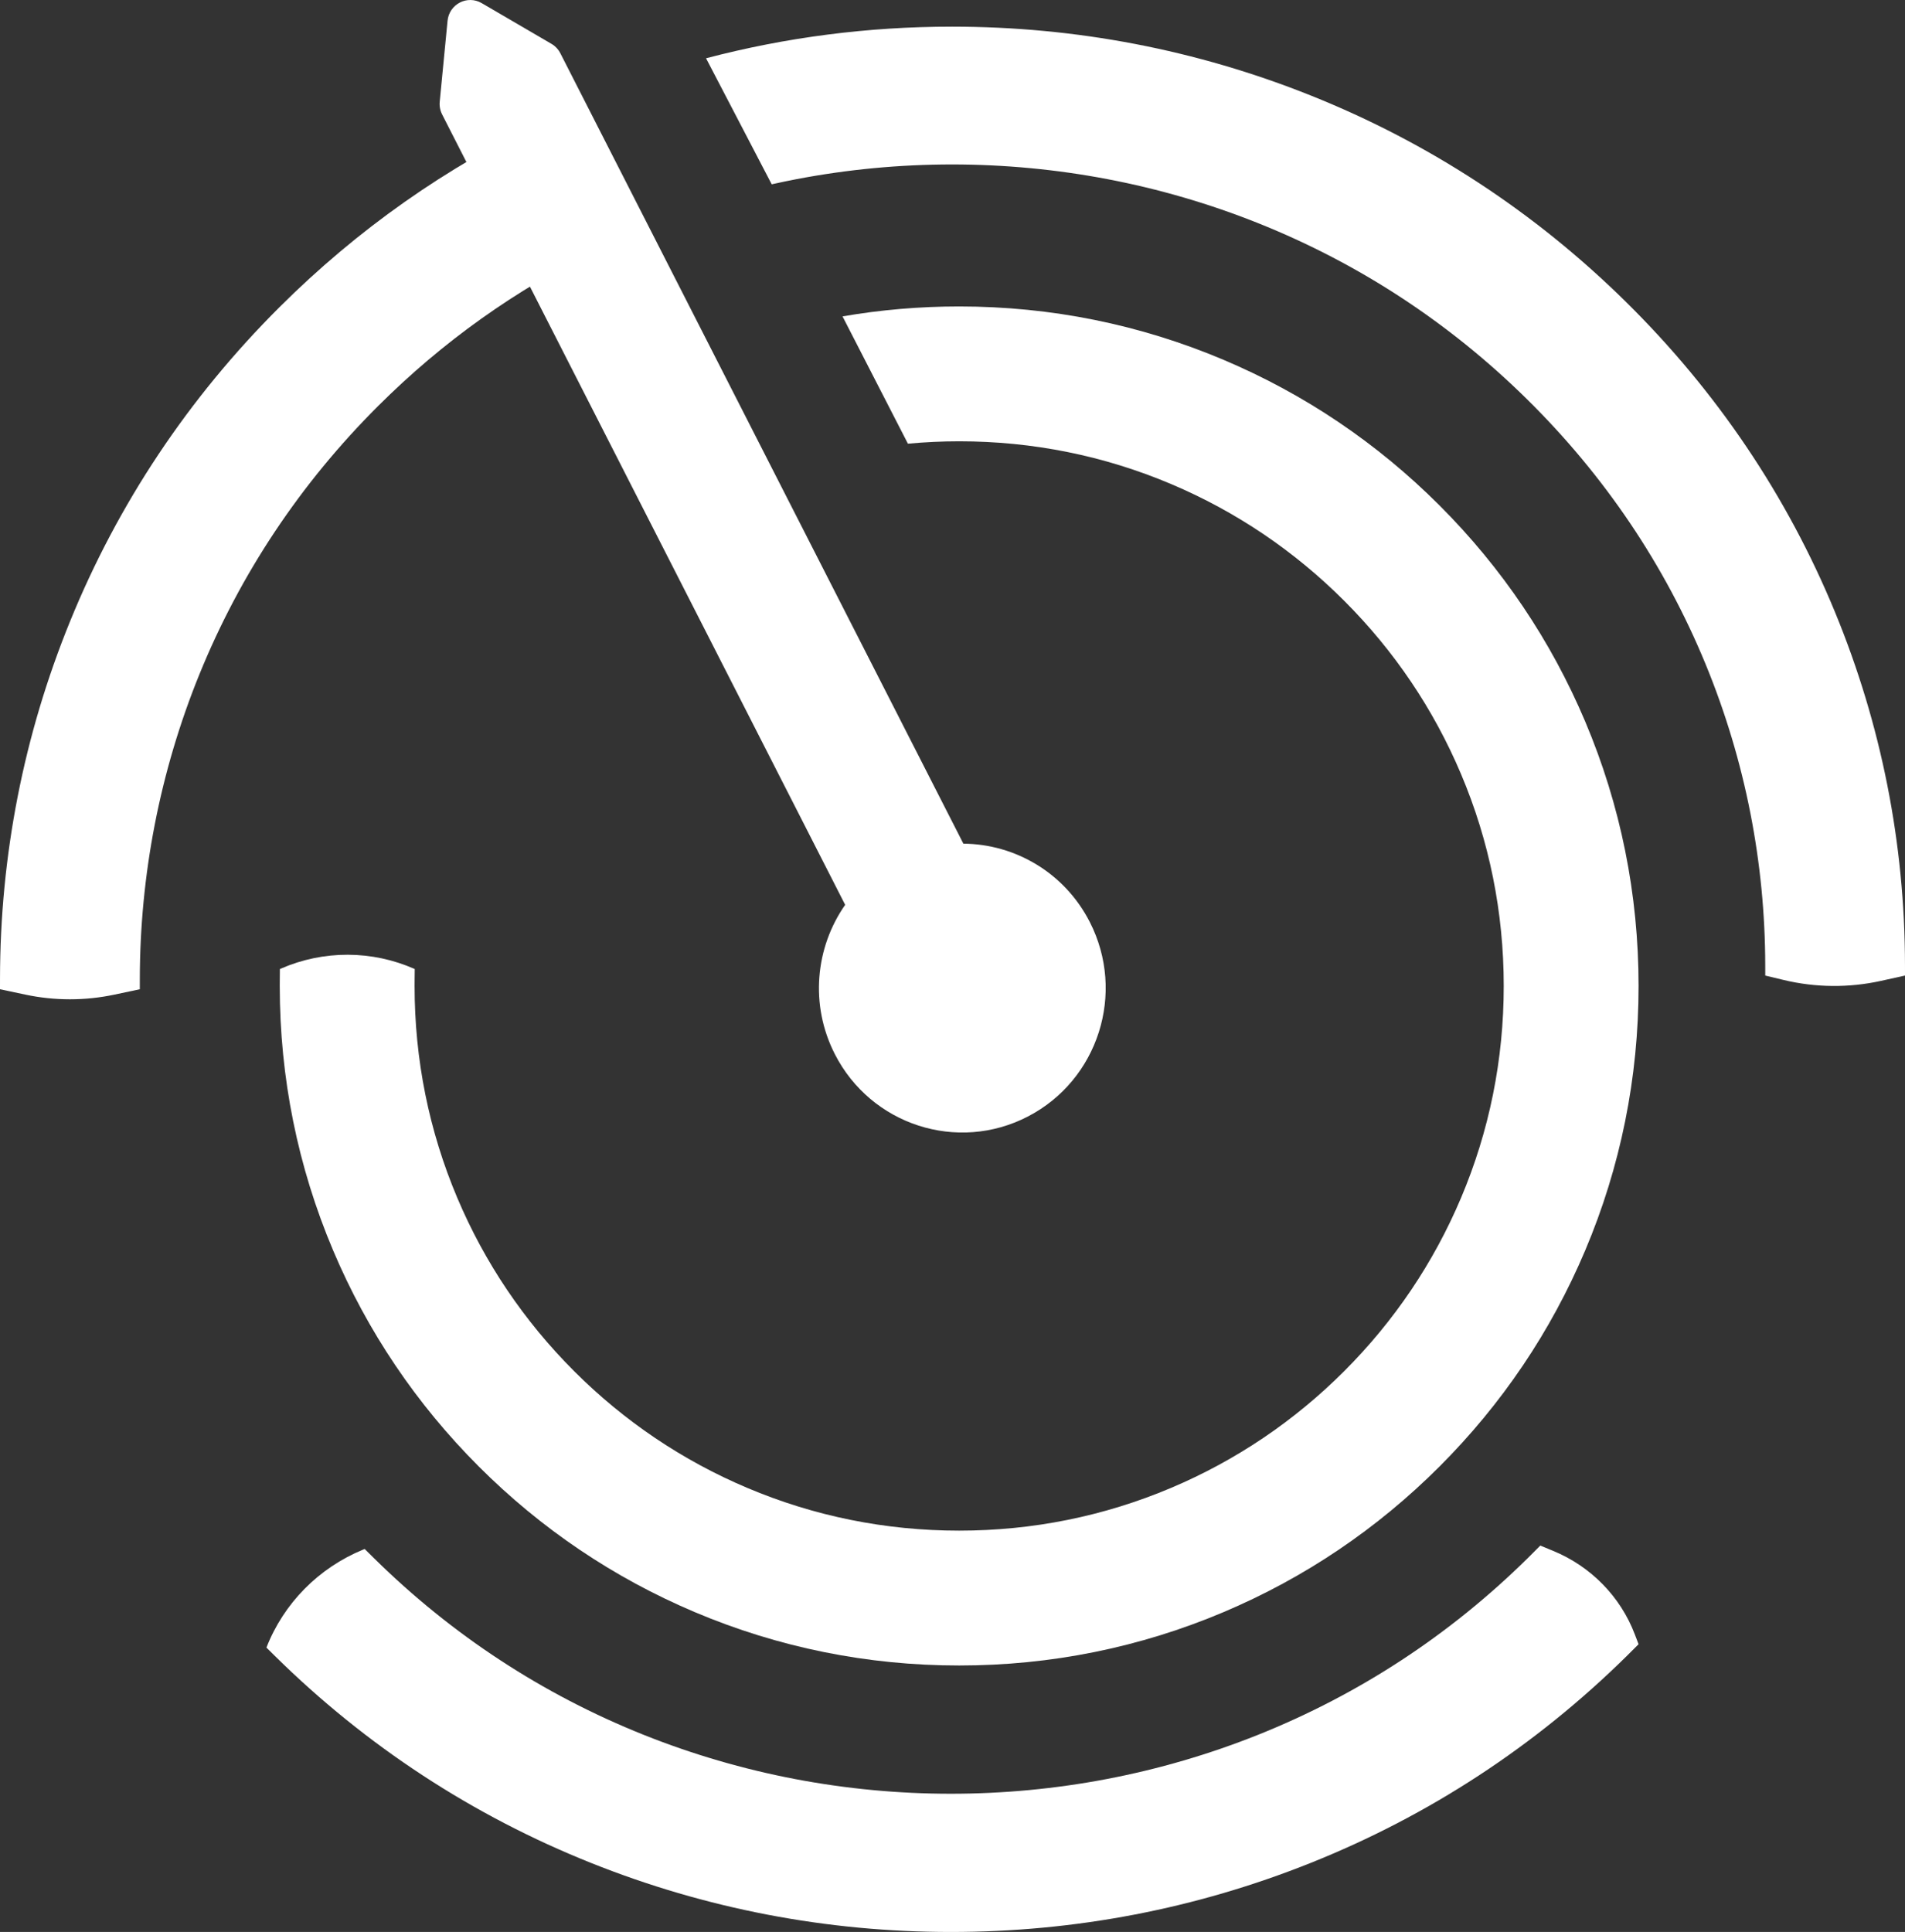 <?xml version="1.0" encoding="UTF-8"?>
<svg width="143px" height="145px" viewBox="0 0 143 145" version="1.1" xmlns="http://www.w3.org/2000/svg" xmlns:xlink="http://www.w3.org/1999/xlink">
    <rect x="0" y="0" width="143" height="145" fill="#333333" stroke="none"/>
    <!-- Generator: Sketch 47.1 (45422) - http://www.bohemiancoding.com/sketch -->
    <title>Isotipo-Jooycar_w Copy</title>
    <desc>Created with Sketch.</desc>
    <defs></defs>
    <g id="Page-1" stroke="none" stroke-width="1" fill="none" fill-rule="evenodd">
        <g id="Desktop" transform="translate(-439, -142)" fill="#FFFFFF">
            <g id="Isotipo-Jooycar_w-Copy" transform="translate(439, 142)">
                <path d="M115.623,116 L115.02,116.605 C114.905,116.72 114.791,116.835 114.675,116.949 C108.826,122.713 102.013,127.174 94.423,130.208 C90.775,131.666 86.958,132.781 83.08,133.521 C79.236,134.255 75.298,134.626 71.376,134.626 C67.453,134.626 63.516,134.255 59.671,133.521 C55.793,132.781 51.977,131.666 48.328,130.208 C40.739,127.174 33.925,122.713 28.076,116.949 L27.375,116.255 L27.267,116.299 C23.926,117.669 21.3,120.327 20,123.656 L20.634,124.284 C27.484,131.036 35.471,136.263 44.373,139.821 C52.971,143.257 62.056,145 71.376,145 C80.695,145 89.78,143.257 98.378,139.821 C107.28,136.263 115.267,131.036 122.117,124.284 C122.194,124.209 122.27,124.132 122.346,124.056 L123,123.403 L122.718,122.662 C121.639,119.83 119.42,117.563 116.587,116.397 L115.623,116 Z" id="Fill-1"></path>
                <path d="M72.316,63.319 L42.062,3.997 C41.912,3.703 41.681,3.458 41.397,3.292 L36.16,0.235 C35.081,-0.395 33.717,0.31 33.596,1.56 L33.008,7.633 C32.976,7.962 33.039,8.294 33.189,8.589 L63.443,67.91 C61.212,71.1 60.772,75.4 62.666,79.112 C65.381,84.436 71.868,86.535 77.154,83.8 C82.44,81.065 84.524,74.531 81.809,69.206 C79.916,65.494 76.19,63.35 72.316,63.319" id="Fill-4"></path>
                <path d="M142.999,72.44 C142.989,63.294 141.222,54.38 137.747,45.945 C134.149,37.211 128.868,29.375 122.049,22.654 C115.221,15.923 107.259,10.711 98.384,7.164 C89.813,3.737 80.756,2 71.465,2 C65.177,2 58.996,2.797 53,4.374 L57.929,13.833 C58.55,13.694 59.173,13.564 59.797,13.445 C63.63,12.713 67.555,12.343 71.465,12.343 C75.376,12.343 79.301,12.713 83.133,13.445 C87,14.183 90.804,15.294 94.441,16.748 C102.007,19.772 108.8,24.22 114.63,29.967 C120.46,35.714 124.972,42.41 128.04,49.868 C129.515,53.454 130.643,57.204 131.391,61.015 C132.128,64.766 132.504,68.611 132.509,72.441 L132.51,73.219 L133.885,73.549 C136.284,74.126 138.787,74.15 141.197,73.617 L143,73.219 L142.999,72.44 Z" id="Fill-9"></path>
                <path d="M72,33.121 C77.523,33.121 82.875,34.2 87.909,36.329 C92.776,38.388 97.149,41.337 100.906,45.094 C104.663,48.851 107.612,53.224 109.671,58.091 C111.8,63.124 112.879,68.477 112.879,74 C112.879,79.523 111.8,84.875 109.671,89.909 C107.612,94.776 104.663,99.148 100.906,102.906 C97.149,106.663 92.776,109.612 87.909,111.67 C82.875,113.799 77.523,114.879 72,114.879 C66.477,114.879 61.125,113.799 56.091,111.67 C51.224,109.612 46.851,106.663 43.094,102.906 C39.337,99.148 36.388,94.776 34.329,89.909 C32.2,84.875 31.121,79.523 31.121,74 C31.121,73.843 31.122,73.686 31.124,73.529 L31.133,72.729 C27.932,71.308 24.281,71.298 21.073,72.702 L21.01,72.729 L21.003,73.513 C21.001,73.675 21,73.837 21,74 C21,80.885 22.349,87.564 25.008,93.852 C27.577,99.925 31.254,105.379 35.938,110.062 C40.621,114.746 46.075,118.423 52.148,120.992 C58.436,123.651 65.115,125 72,125 C78.885,125 85.564,123.651 91.852,120.992 C97.925,118.423 103.379,114.746 108.062,110.062 C112.746,105.379 116.423,99.925 118.992,93.852 C121.651,87.564 123,80.885 123,74 C123,67.115 121.651,60.436 118.992,54.148 C116.423,48.075 112.746,42.621 108.062,37.938 C103.379,33.254 97.925,29.577 91.852,27.008 C85.564,24.349 78.885,23 72,23 C69.038,23 66.115,23.25 63.245,23.746 L68.153,33.3 C69.425,33.183 70.707,33.121 72,33.121" id="Fill-12"></path>
                <path d="M20.96,23.073 C14.139,29.875 8.855,37.806 5.255,46.644 C1.779,55.181 0.011,64.202 0.001,73.457 L0,74.246 L1.914,74.651 C4.112,75.116 6.384,75.116 8.582,74.651 L10.495,74.246 L10.496,73.459 C10.501,69.582 10.877,65.69 11.615,61.894 C12.363,58.037 13.491,54.242 14.967,50.613 C18.036,43.066 22.549,36.29 28.382,30.474 C33.226,25.643 38.735,21.72 44.8,18.775 C45.953,18.216 41.789,8.613 40.943,9.012 C33.538,12.502 26.83,17.219 20.96,23.073" id="Fill-6"></path>
            </g>
        </g>
    </g>
</svg>